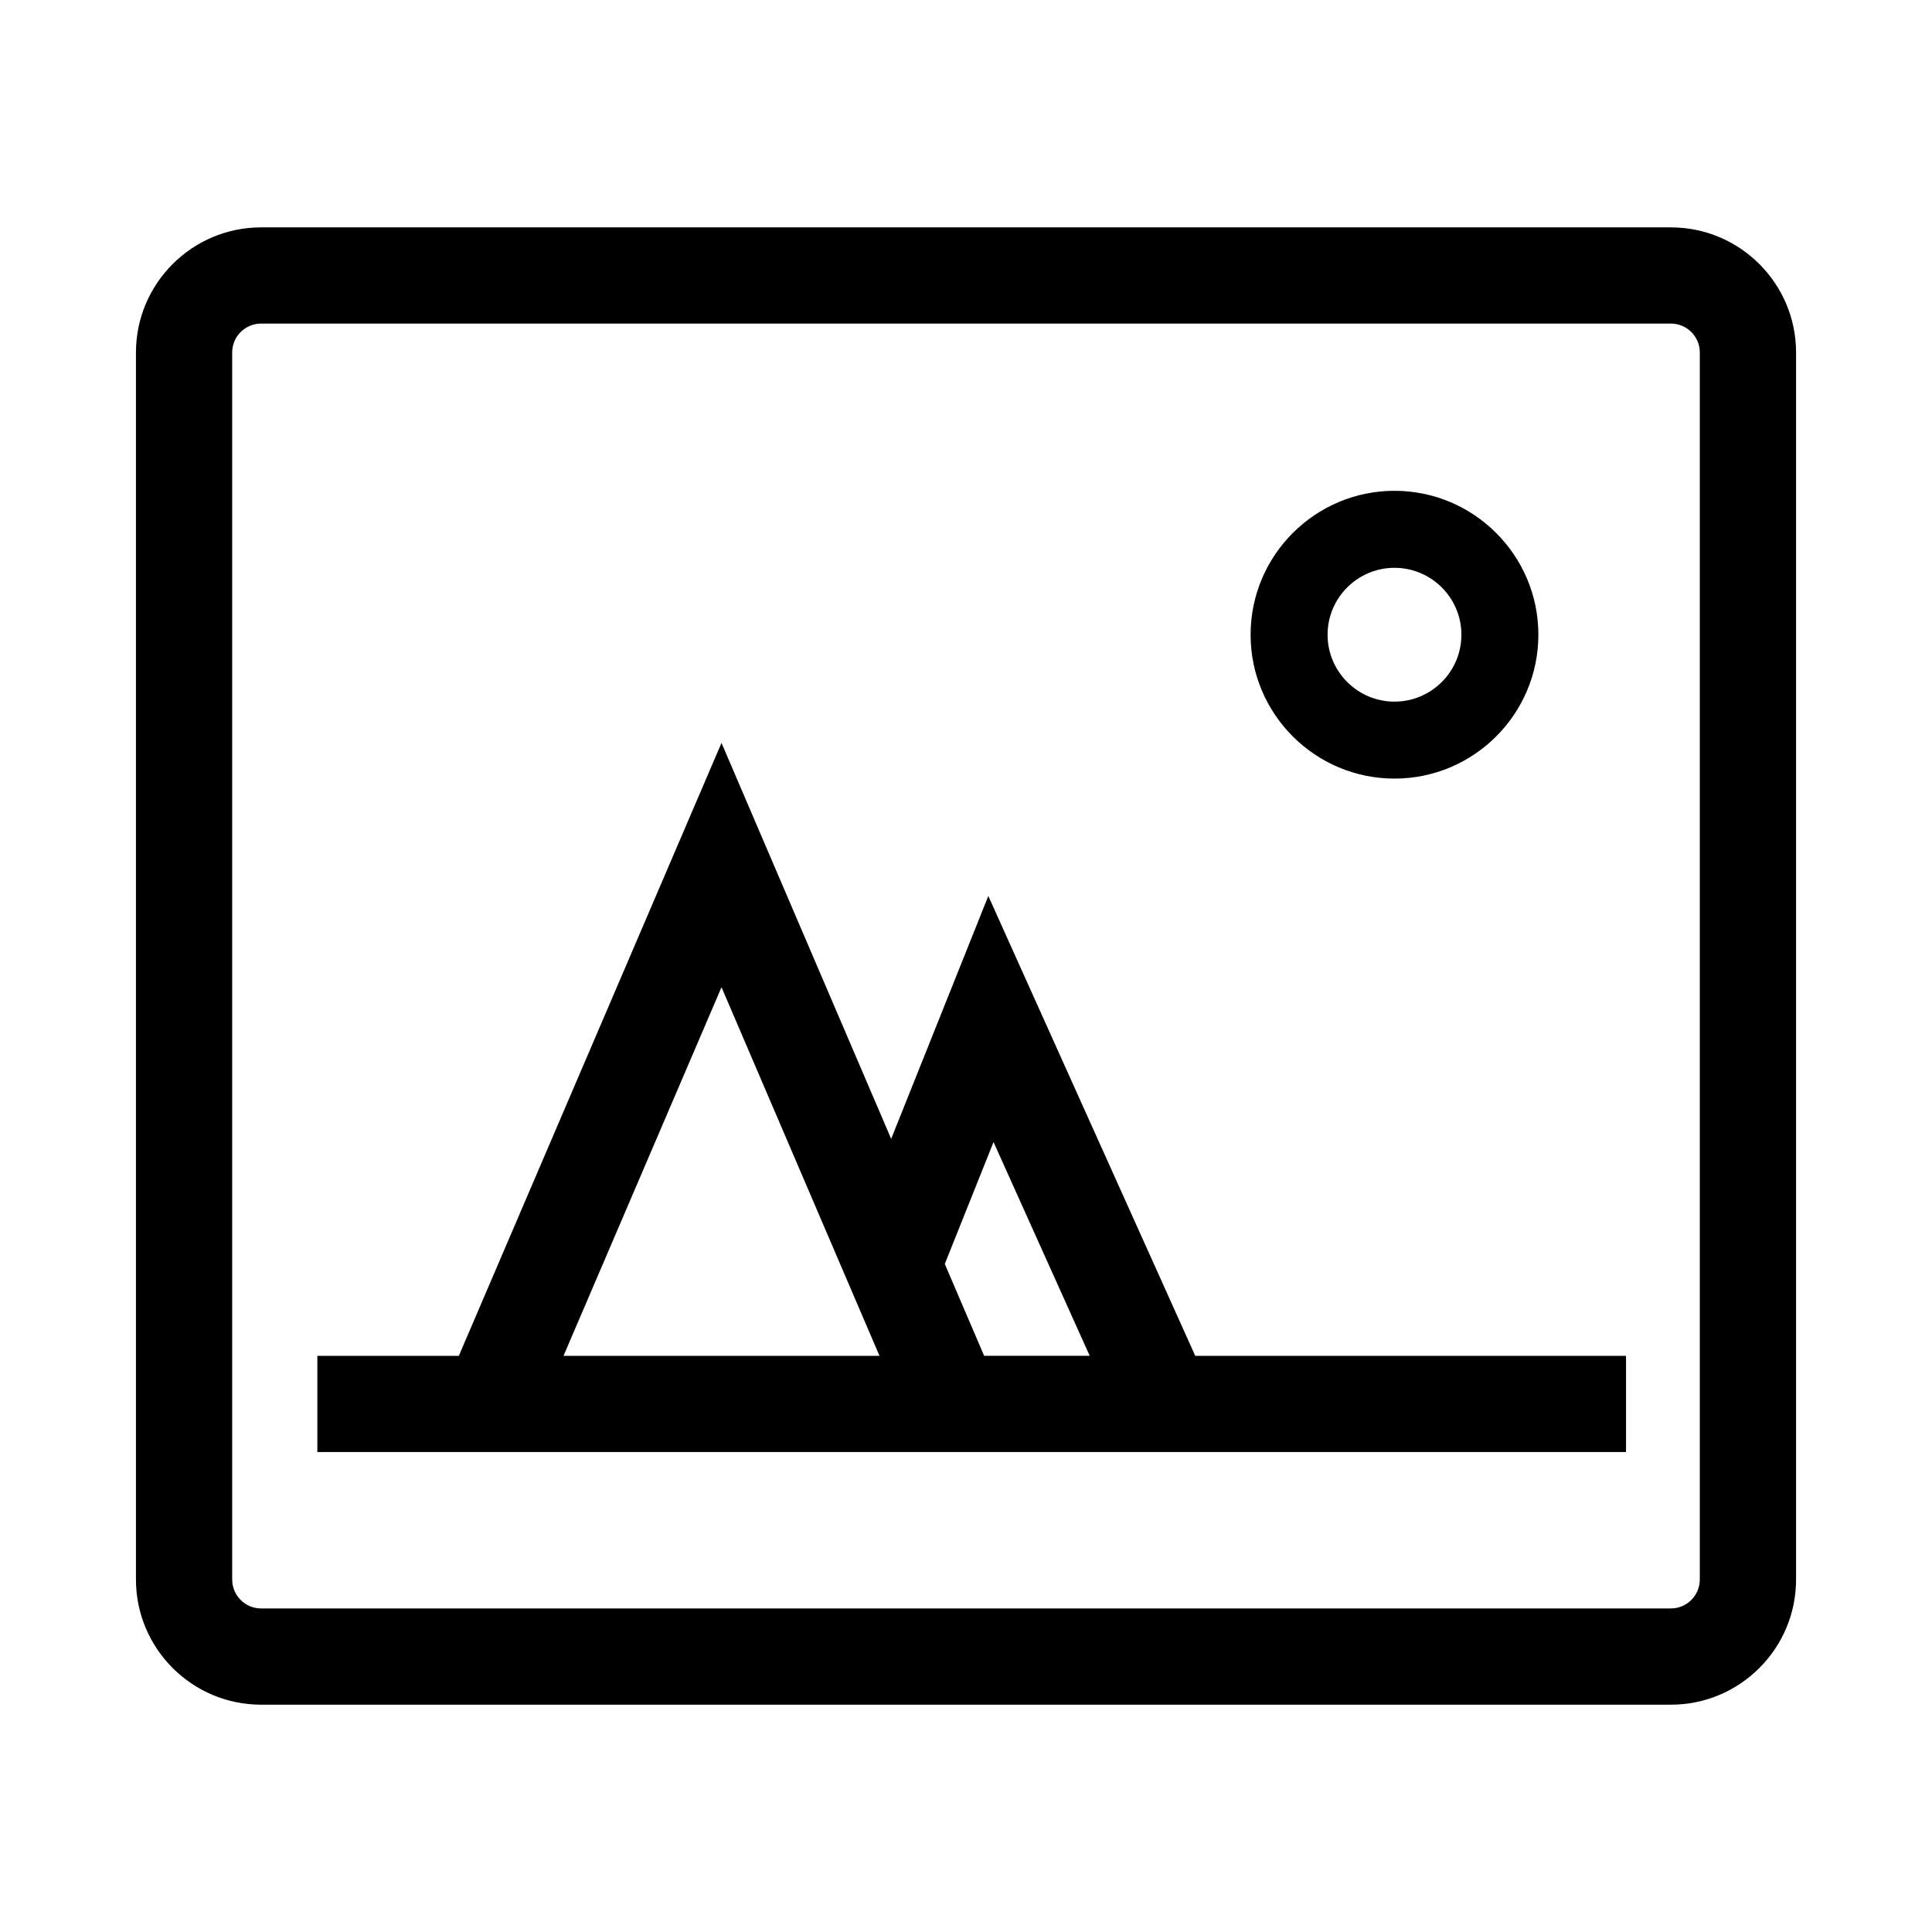 <?xml version="1.0" encoding="utf-8"?>
<!-- Generator: Adobe Illustrator 16.0.0, SVG Export Plug-In . SVG Version: 6.00 Build 0)  -->
<!DOCTYPE svg PUBLIC "-//W3C//DTD SVG 1.1//EN" "http://www.w3.org/Graphics/SVG/1.1/DTD/svg11.dtd">
<svg version="1.1" xmlns="http://www.w3.org/2000/svg" xmlns:xlink="http://www.w3.org/1999/xlink" x="0px" y="0px"
	 width="100px" height="100px" viewBox="0 0 100 100" enable-background="new 0 0 100 100" xml:space="preserve">
<g>
	<path d="M51.155,46.376l-5.028,12.571l-8.782-20.494L23.749,70.178h-7.323v4.98h5.188h28.68h2.78h11.033h20.056v-4.98H61.866
		L51.155,46.376z M29.167,70.178l8.178-19.08l8.177,19.08H29.167z M50.94,70.178l-2.038-4.756l2.523-6.309l4.978,11.064H50.94z"/>
	<path d="M72.178,40.3c4.107,0,7.448-3.34,7.448-7.448c0-4.107-3.341-7.448-7.448-7.448c-4.106,0-7.447,3.341-7.447,7.448
		C64.73,36.96,68.071,40.3,72.178,40.3z M72.178,29.39c1.909,0,3.464,1.553,3.464,3.463s-1.555,3.463-3.464,3.463
		c-1.908,0-3.463-1.554-3.463-3.463S70.27,29.39,72.178,29.39z"/>
	<path d="M86.487,11.769H13.512c-3.57,0-6.475,2.905-6.475,6.475v63.515c0,3.568,2.904,6.475,6.475,6.475h72.976
		c3.57,0,6.476-2.906,6.476-6.475V18.243C92.963,14.673,90.058,11.769,86.487,11.769z M87.981,81.758
		c0,0.822-0.671,1.494-1.494,1.494H13.512c-0.823,0-1.494-0.672-1.494-1.494V18.243c0-0.824,0.671-1.494,1.494-1.494h72.976
		c0.823,0,1.494,0.67,1.494,1.494V81.758z"/>
</g>
</svg>
